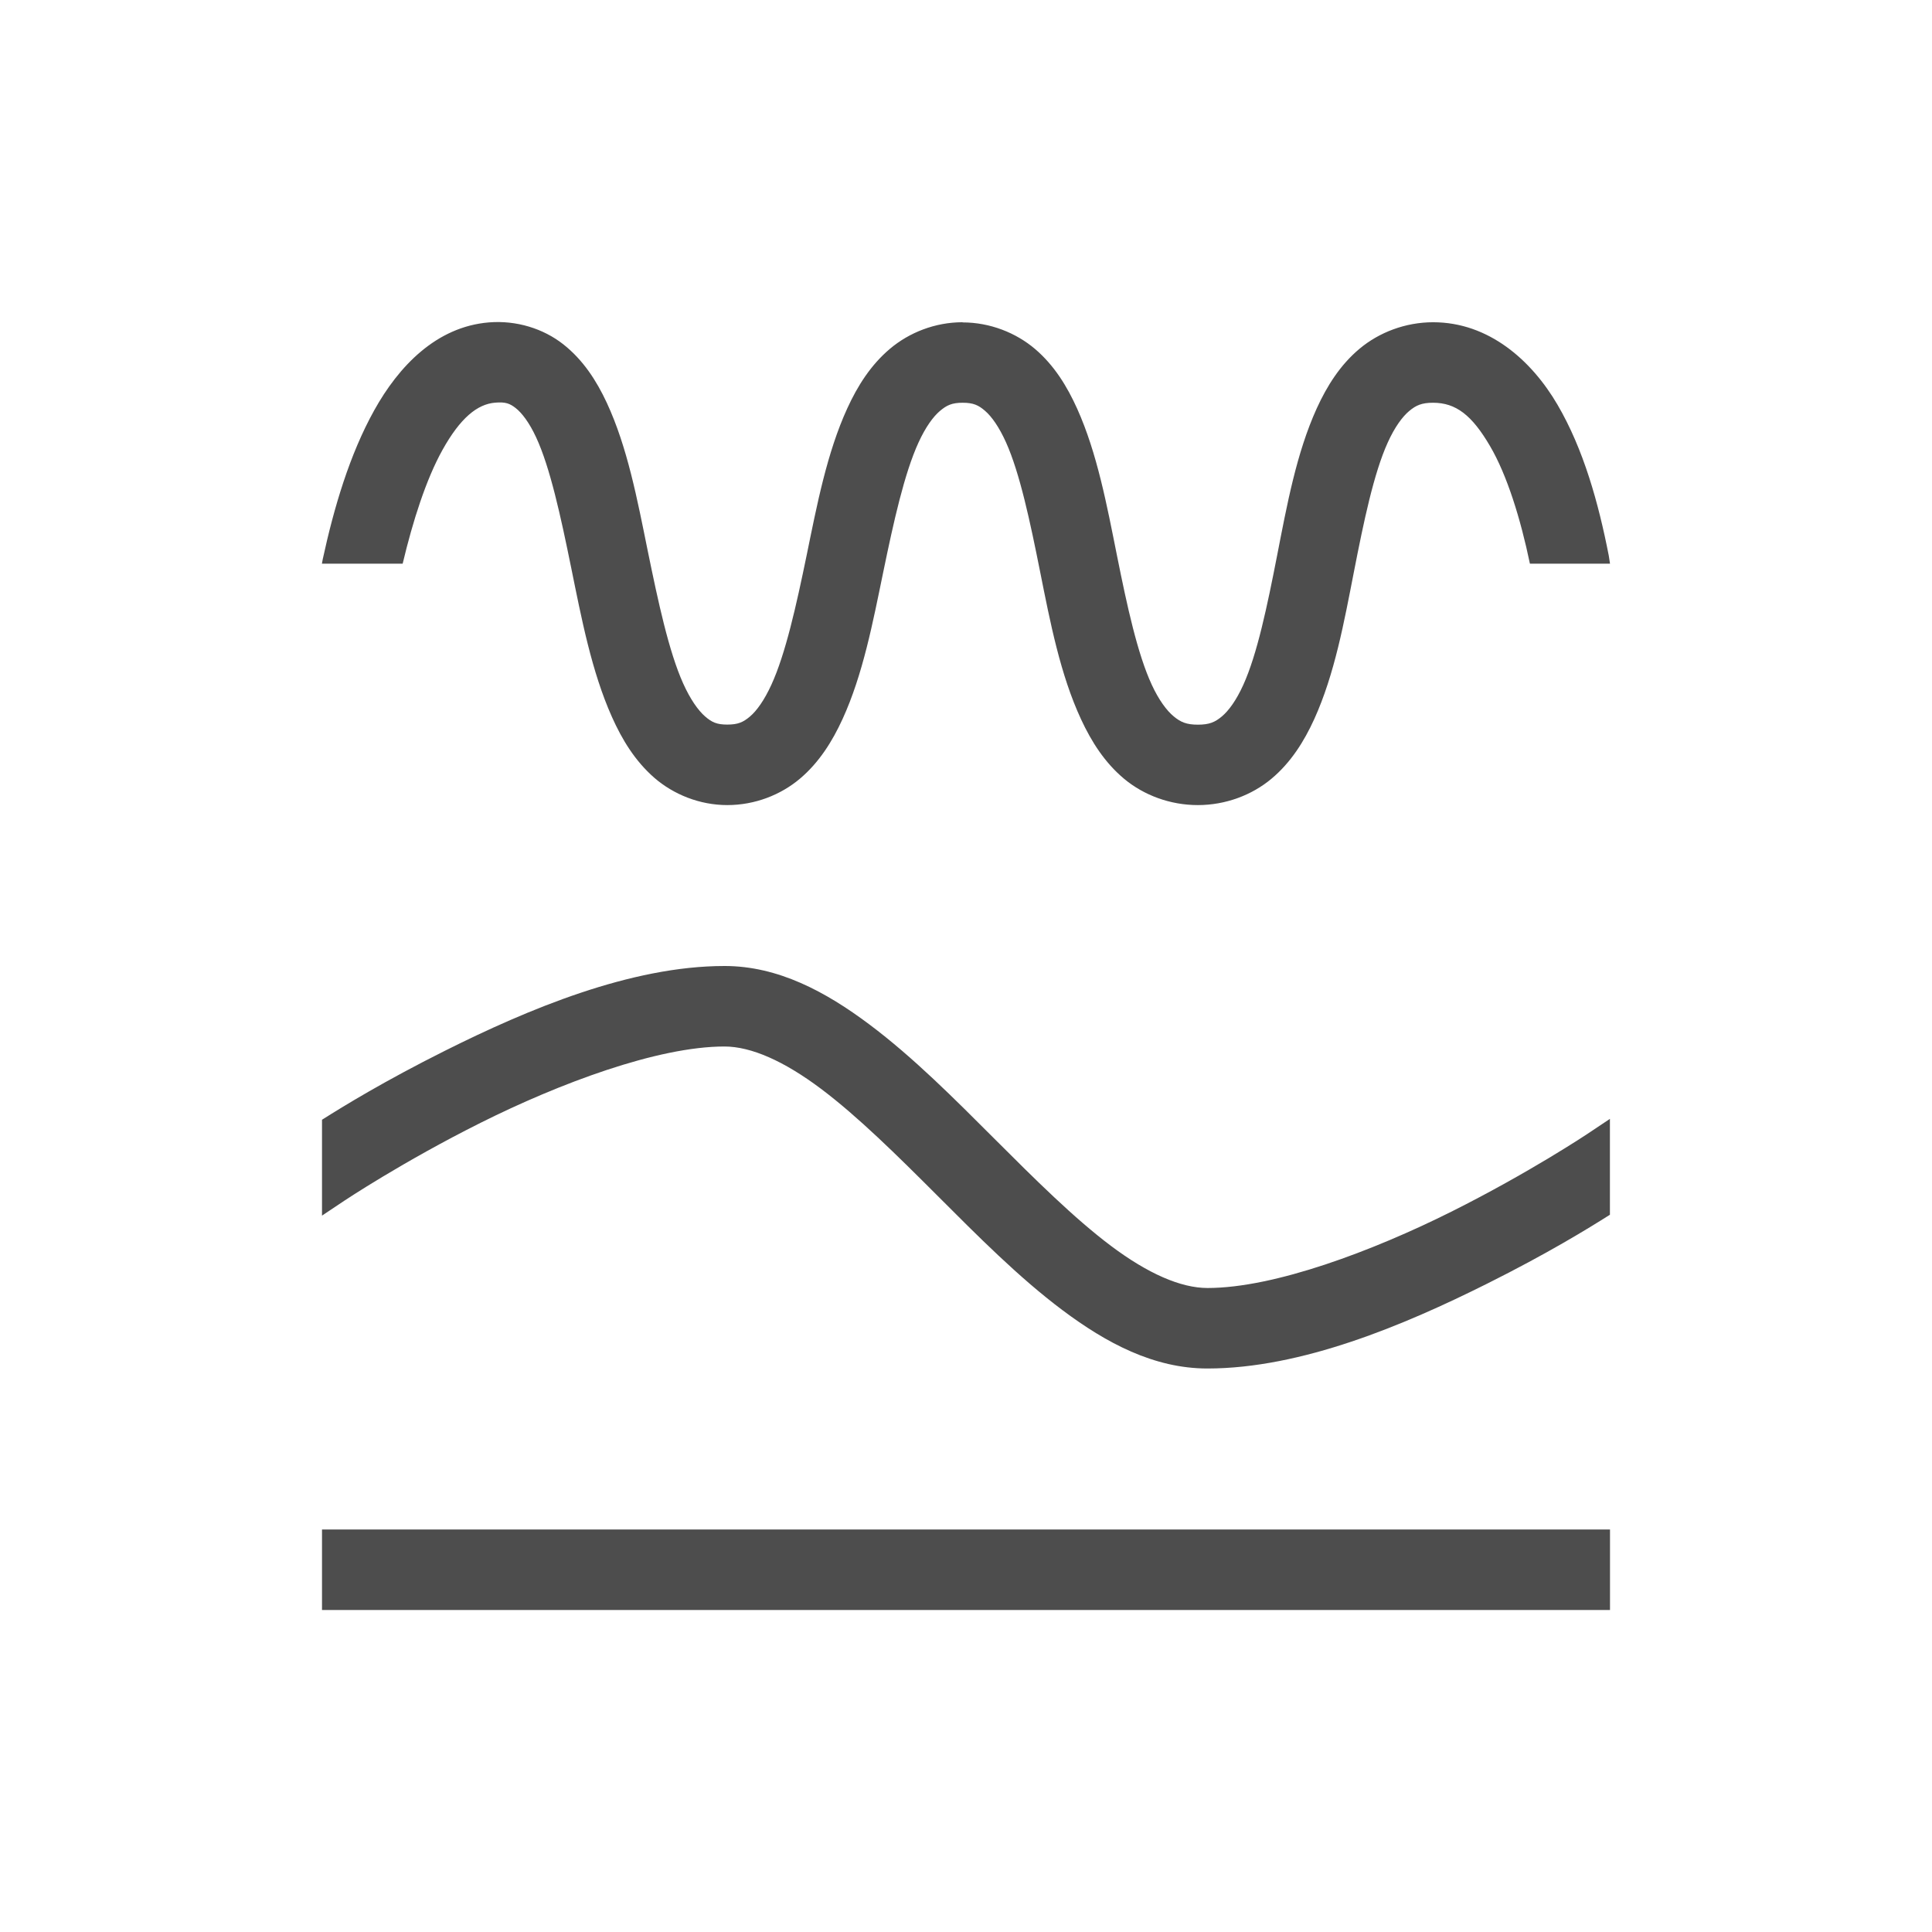 <?xml version="1.0" encoding="UTF-8" standalone="no"?>
<!-- Created with Inkscape (http://www.inkscape.org/) -->

<svg
   xmlns:dc="http://purl.org/dc/elements/1.1/"
   xmlns:cc="http://creativecommons.org/ns#"
   xmlns:rdf="http://www.w3.org/1999/02/22-rdf-syntax-ns#"
   xmlns:svg="http://www.w3.org/2000/svg"
   xmlns="http://www.w3.org/2000/svg"
   xmlns:sodipodi="http://sodipodi.sourceforge.net/DTD/sodipodi-0.dtd"
   xmlns:inkscape="http://www.inkscape.org/namespaces/inkscape"
   width="24"
   height="24"
   id="svg2"
   version="1.1"
   inkscape:version="0.91 r13725"
   viewBox="0 0 24 24"
   sodipodi:docname="path-simplify.svg">
  <defs
     id="defs4">
    <style
       type="text/css"
       id="current-color-scheme">
      .ColorScheme-Text {
        color:#4d4d4d;
      }
      .ColorScheme-Background {
        color:#eff0f1;
      }
      .ColorScheme-Highlight {
        color:#3daee9;
      }
      .ColorScheme-ViewText {
        color:#31363b;
      }
      .ColorScheme-ViewBackground {
        color:#fcfcfc;
      }
      .ColorScheme-ViewHover {
        color:#93cee9;
      }
      .ColorScheme-ViewFocus{
        color:#3daee9;
      }
      .ColorScheme-ButtonText {
        color:#31363b;
      }
      .ColorScheme-ButtonBackground {
        color:#eff0f1;
      }
      .ColorScheme-ButtonHover {
        color:#93cee9;
      }
      .ColorScheme-ButtonFocus{
        color:#3daee9;
      }
      </style>
  </defs>
  <sodipodi:namedview
     id="base"
     pagecolor="#ffffff"
     bordercolor="#666666"
     borderopacity="1.0"
     inkscape:pageopacity="0.0"
     inkscape:pageshadow="2"
     inkscape:zoom="23.818182"
     inkscape:cx="5.025368"
     inkscape:cy="11.107946"
     inkscape:document-units="px"
     inkscape:current-layer="layer1"
     showgrid="true"
     inkscape:showpageshadow="false"
     borderlayer="true"
     inkscape:window-width="1920"
     inkscape:window-height="1017"
     inkscape:window-x="0"
     inkscape:window-y="0"
     inkscape:window-maximized="1"
     units="px"
     fit-margin-top="0"
     fit-margin-left="0"
     fit-margin-right="0"
     fit-margin-bottom="0"
     inkscape:object-nodes="true"
     inkscape:snap-bbox="true">
    <sodipodi:guide
       position="4,20"
       orientation="16,0"
       id="guide4093" />
    <sodipodi:guide
       position="4,4"
       orientation="0,16"
       id="guide4095" />
    <sodipodi:guide
       position="20,4"
       orientation="-16,0"
       id="guide4097" />
    <sodipodi:guide
       position="20,20"
       orientation="0,-16"
       id="guide4099" />
    <inkscape:grid
       type="xygrid"
       id="grid4101"
       originx="1px"
       originy="1px" />
    <sodipodi:guide
       position="4,20"
       orientation="16,0"
       id="guide4123" />
    <sodipodi:guide
       position="4,4"
       orientation="0,2"
       id="guide4125" />
    <sodipodi:guide
       position="6,20"
       orientation="0,-2"
       id="guide4129" />
    <sodipodi:guide
       position="18,4"
       orientation="0,2"
       id="guide4133" />
    <sodipodi:guide
       position="20,4"
       orientation="-16,0"
       id="guide4135" />
    <sodipodi:guide
       position="20,20"
       orientation="0,-2"
       id="guide4137" />
  </sodipodi:namedview>
  <g
     inkscape:label="Capa 1"
     inkscape:groupmode="layer"
     id="layer1"
     transform="translate(1,-1029.362)">
    <rect
       style="fill:#4d4d4d;fill-opacity:1;stroke:none;stroke-linecap:square"
       id="rect4282"
       width="16"
       height="1"
       x="3"
       y="1048.362" />
    <path
       style="color:#000000;font-style:normal;font-variant:normal;font-weight:normal;font-stretch:normal;font-size:medium;line-height:normal;font-family:sans-serif;text-indent:0;text-align:start;text-decoration:none;text-decoration-line:none;text-decoration-style:solid;text-decoration-color:#000000;letter-spacing:normal;word-spacing:normal;text-transform:none;direction:ltr;block-progression:tb;writing-mode:lr-tb;baseline-shift:baseline;text-anchor:start;white-space:normal;clip-rule:nonzero;display:inline;overflow:visible;visibility:visible;opacity:1;isolation:auto;mix-blend-mode:normal;color-interpolation:sRGB;color-interpolation-filters:linearRGB;solid-color:#000000;solid-opacity:1;fill:#4d4d4d;fill-opacity:1;fill-rule:evenodd;stroke:none;stroke-width:1px;stroke-linecap:square;stroke-linejoin:miter;stroke-miterlimit:4;stroke-dasharray:none;stroke-dashoffset:0;stroke-opacity:1;color-rendering:auto;image-rendering:auto;shape-rendering:auto;text-rendering:auto;enable-background:accumulate"
       d="m 8,1041.362 c -1.167,0 -2.443,0.538 -3.473,1.053 -0.753,0.377 -1.25,0.682 -1.527,0.857 l 0,1.191 0.277,-0.185 c 0,0 0.725,-0.484 1.695,-0.969 0.97,-0.485 2.194,-0.947 3.027,-0.947 0.333,0 0.742,0.182 1.199,0.525 0.457,0.343 0.947,0.828 1.447,1.328 0.5,0.5 1.01,1.015 1.553,1.422 0.543,0.407 1.134,0.725 1.801,0.725 1.167,0 2.443,-0.538 3.473,-1.053 0.753,-0.376 1.25,-0.682 1.527,-0.857 l 0,-1.191 -0.277,0.185 c 0,0 -0.725,0.484 -1.695,0.969 -0.97,0.485 -2.194,0.947 -3.027,0.947 -0.333,0 -0.742,-0.18 -1.199,-0.523 -0.457,-0.343 -0.947,-0.83 -1.447,-1.33 -0.5,-0.5 -1.01,-1.013 -1.553,-1.42 -0.543,-0.407 -1.134,-0.727 -1.801,-0.727 z"
       id="path4324"
       inkscape:connector-curvature="0" />
    <path
       style="color:#000000;font-style:normal;font-variant:normal;font-weight:normal;font-stretch:normal;font-size:medium;line-height:normal;font-family:sans-serif;text-indent:0;text-align:start;text-decoration:none;text-decoration-line:none;text-decoration-style:solid;text-decoration-color:#000000;letter-spacing:normal;word-spacing:normal;text-transform:none;direction:ltr;block-progression:tb;writing-mode:lr-tb;baseline-shift:baseline;text-anchor:start;white-space:normal;clip-rule:nonzero;display:inline;overflow:visible;visibility:visible;opacity:1;isolation:auto;mix-blend-mode:normal;color-interpolation:sRGB;color-interpolation-filters:linearRGB;solid-color:#000000;solid-opacity:1;fill:#4d4d4d;fill-opacity:1;fill-rule:evenodd;stroke:none;stroke-width:1px;stroke-linecap:butt;stroke-linejoin:miter;stroke-miterlimit:4;stroke-dasharray:none;stroke-dashoffset:0;stroke-opacity:1;color-rendering:auto;image-rendering:auto;shape-rendering:auto;text-rendering:auto;enable-background:accumulate"
       d="m 10.957,1033.365 c -0.341,0 -0.663,0.128 -0.902,0.33 -0.239,0.202 -0.402,0.461 -0.529,0.738 -0.254,0.554 -0.378,1.205 -0.506,1.829 -0.129,0.625 -0.262,1.224 -0.438,1.607 -0.088,0.192 -0.182,0.323 -0.266,0.394 -0.084,0.071 -0.149,0.1 -0.282,0.1 -0.129,0 -0.191,-0.028 -0.276,-0.102 -0.085,-0.074 -0.183,-0.212 -0.272,-0.41 -0.178,-0.397 -0.31,-1.013 -0.44,-1.648 -0.129,-0.635 -0.252,-1.286 -0.508,-1.837 -0.128,-0.275 -0.295,-0.534 -0.542,-0.728 -0.247,-0.194 -0.581,-0.299 -0.923,-0.271 -0.653,0.054 -1.12,0.544 -1.425,1.093 -0.305,0.549 -0.499,1.205 -0.639,1.849 -0.004,0.019 -0.006,0.036 -0.01,0.055 l 1.003,0 c 0.126,-0.53 0.291,-1.046 0.493,-1.41 0.223,-0.402 0.436,-0.572 0.655,-0.59 0.13,-0.011 0.183,0.01 0.257,0.068 0.074,0.058 0.167,0.177 0.253,0.363 0.173,0.372 0.305,0.979 0.434,1.613 0.129,0.634 0.255,1.296 0.508,1.861 0.126,0.282 0.287,0.546 0.525,0.754 0.238,0.207 0.563,0.34 0.908,0.34 0.341,0 0.663,-0.126 0.902,-0.328 0.239,-0.202 0.402,-0.463 0.529,-0.74 0.254,-0.554 0.377,-1.203 0.506,-1.827 0.129,-0.625 0.262,-1.225 0.438,-1.609 0.088,-0.192 0.182,-0.321 0.266,-0.392 0.084,-0.071 0.149,-0.102 0.282,-0.102 0.132,0 0.196,0.029 0.278,0.1 0.082,0.07 0.175,0.201 0.261,0.392 0.172,0.383 0.299,0.983 0.424,1.609 0.125,0.626 0.25,1.275 0.508,1.831 0.129,0.278 0.295,0.54 0.538,0.742 0.243,0.201 0.568,0.324 0.913,0.324 0.345,0 0.671,-0.124 0.913,-0.326 0.242,-0.202 0.406,-0.464 0.533,-0.742 0.253,-0.557 0.371,-1.206 0.493,-1.831 0.122,-0.625 0.247,-1.224 0.42,-1.605 0.086,-0.19 0.181,-0.32 0.266,-0.391 0.085,-0.071 0.155,-0.103 0.297,-0.103 0.284,0 0.483,0.154 0.708,0.539 0.212,0.362 0.379,0.903 0.495,1.46 l 0.995,0 c -0.006,-0.033 -0.009,-0.064 -0.015,-0.098 -0.128,-0.656 -0.314,-1.324 -0.637,-1.876 -0.323,-0.553 -0.855,-1.025 -1.545,-1.025 -0.345,0 -0.671,0.126 -0.913,0.328 -0.242,0.202 -0.406,0.464 -0.533,0.742 -0.253,0.557 -0.371,1.206 -0.493,1.831 -0.122,0.625 -0.247,1.224 -0.42,1.605 -0.086,0.19 -0.181,0.32 -0.266,0.391 -0.085,0.071 -0.155,0.102 -0.297,0.102 -0.142,0 -0.214,-0.031 -0.301,-0.103 -0.087,-0.072 -0.184,-0.202 -0.272,-0.392 -0.177,-0.381 -0.307,-0.979 -0.432,-1.603 -0.125,-0.624 -0.246,-1.273 -0.495,-1.827 -0.125,-0.277 -0.284,-0.537 -0.521,-0.74 -0.238,-0.203 -0.561,-0.332 -0.902,-0.332 z"
       id="path4330"
       inkscape:connector-curvature="0" />
  </g>
</svg>

